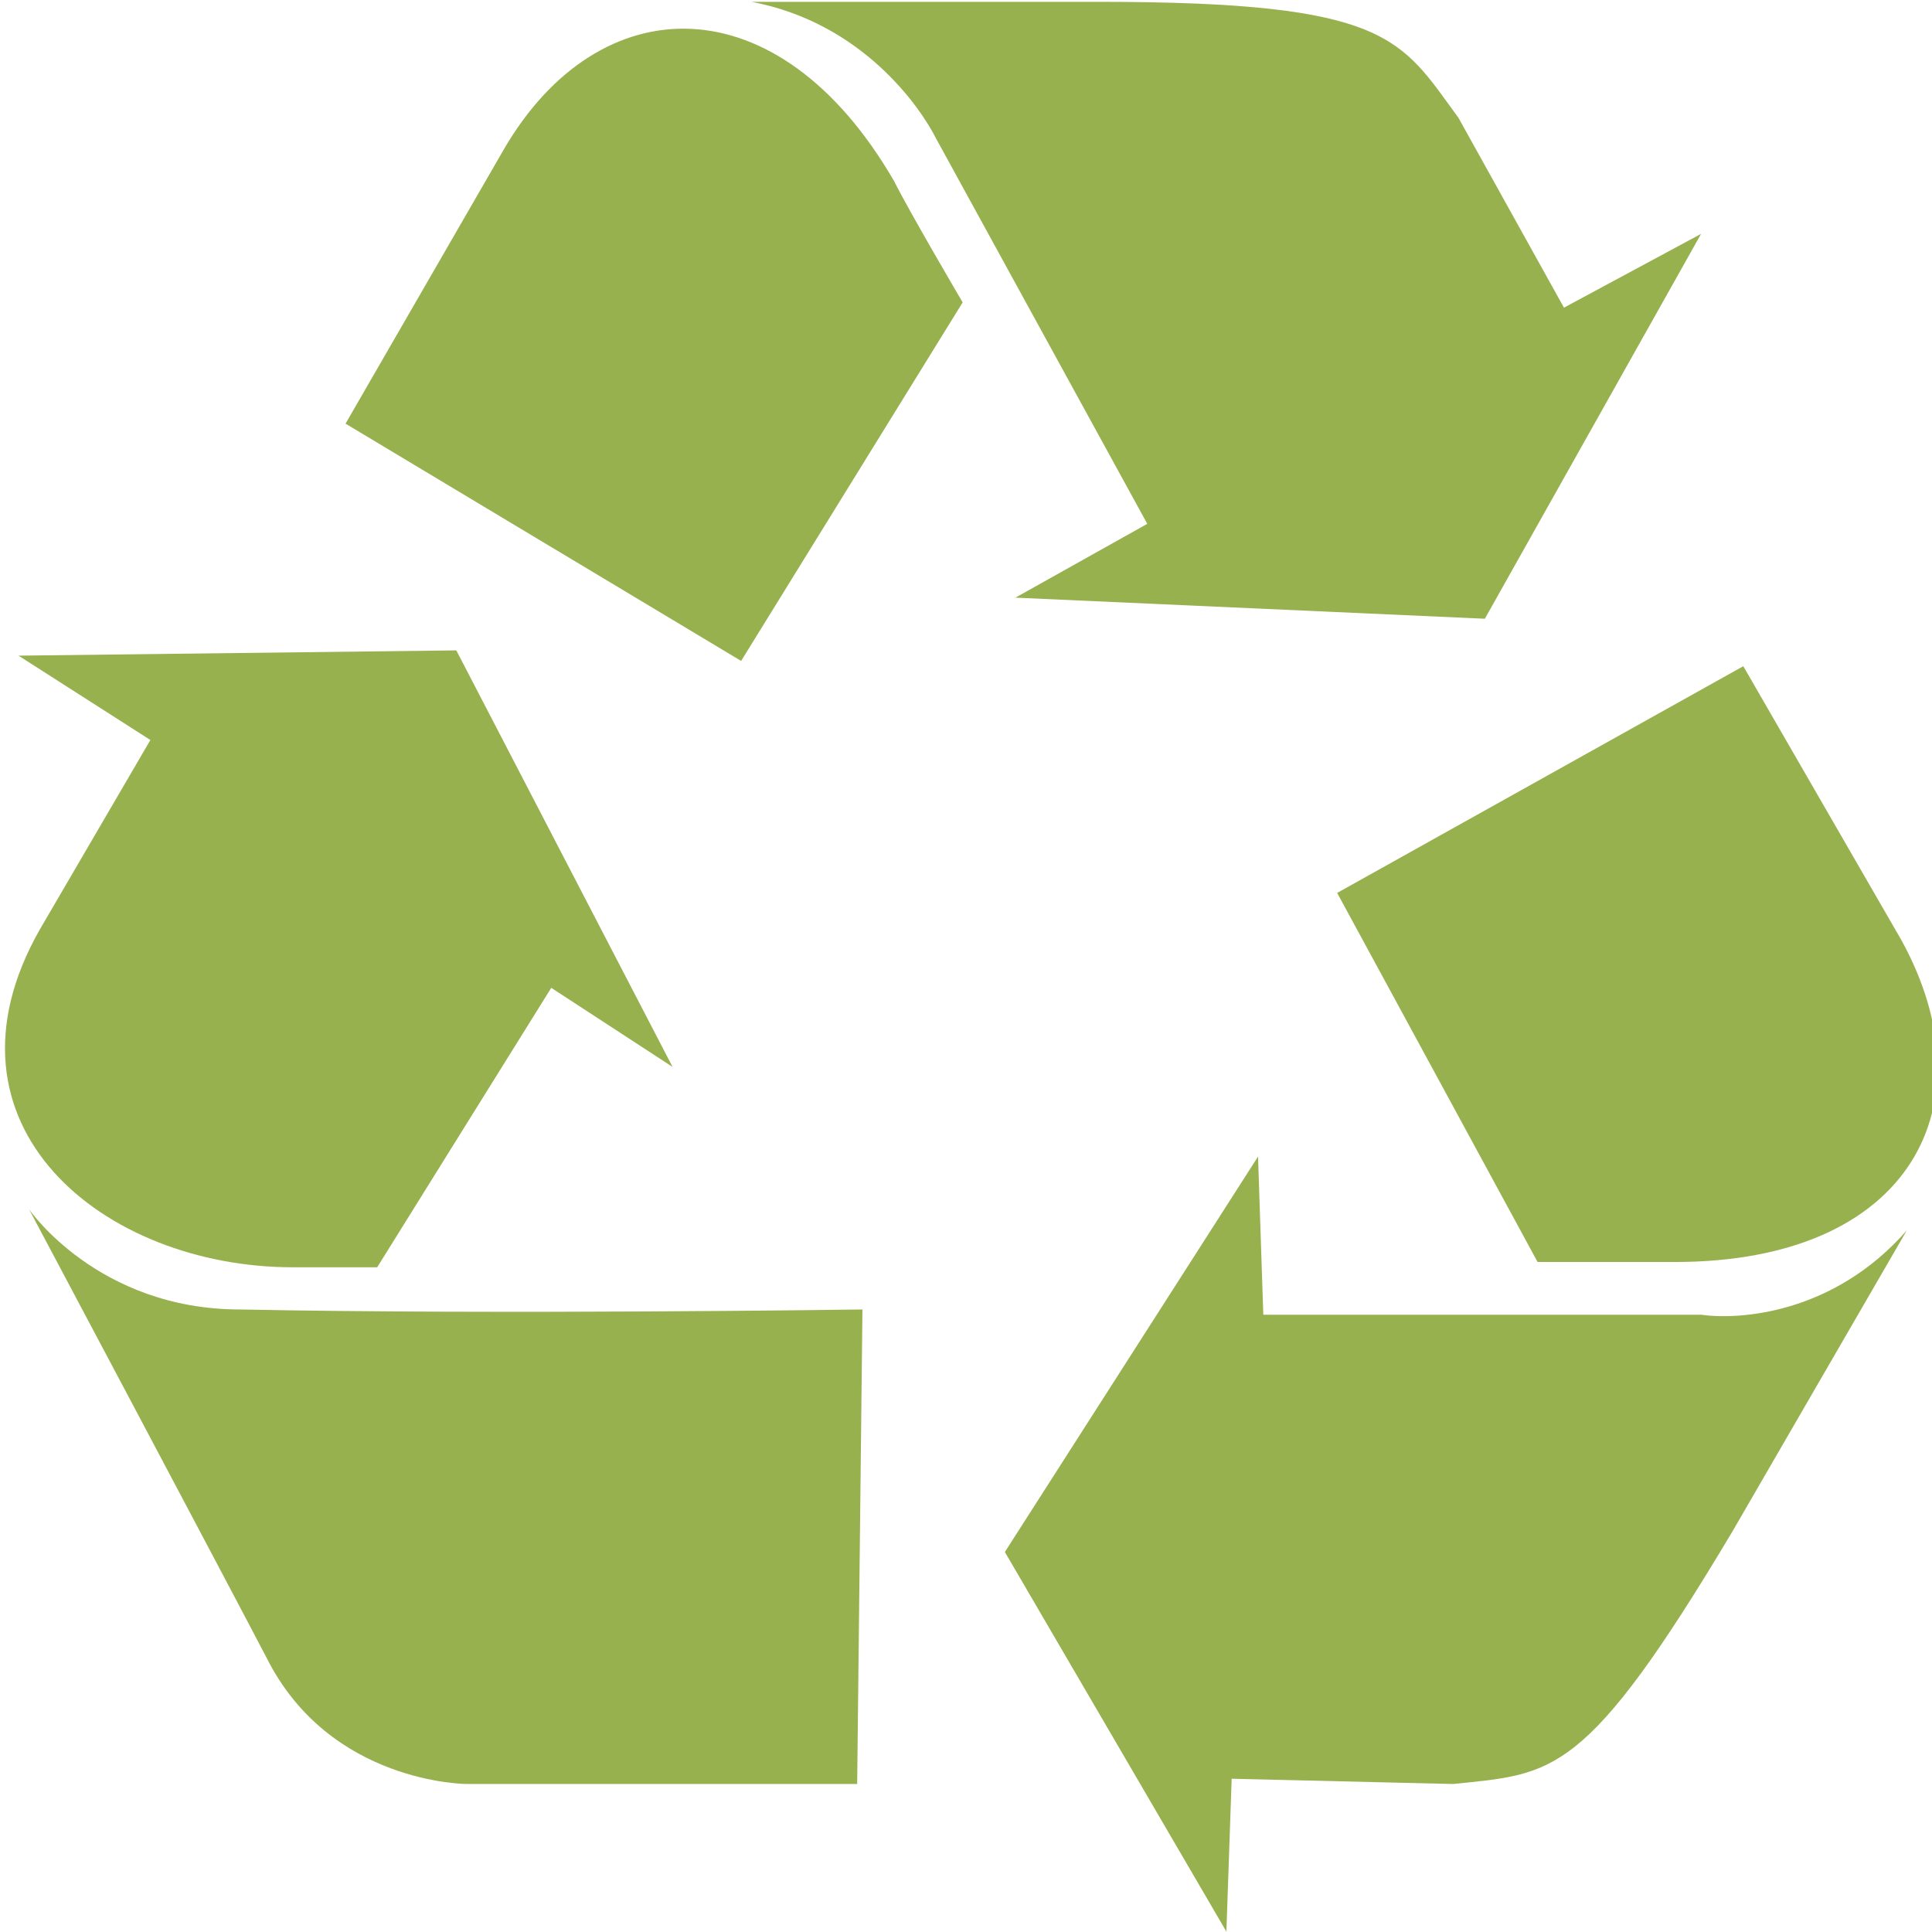 <?xml version="1.0" encoding="UTF-8" standalone="no"?>
<!-- Generator: Adobe Illustrator 23.1.0, SVG Export Plug-In . SVG Version: 6.00 Build 0)  -->

<svg
   xmlns:dc="http://purl.org/dc/elements/1.1/"
   xmlns:cc="http://creativecommons.org/ns#"
   xmlns:rdf="http://www.w3.org/1999/02/22-rdf-syntax-ns#"
   xmlns:svg="http://www.w3.org/2000/svg"
   xmlns="http://www.w3.org/2000/svg"
   xmlns:sodipodi="http://sodipodi.sourceforge.net/DTD/sodipodi-0.dtd"
   xmlns:inkscape="http://www.inkscape.org/namespaces/inkscape"
   version="1.1"
   id="Layer_1"
   x="0px"
   y="0px"
   viewBox="0 0 103 103"
   xml:space="preserve"
   sodipodi:docname="logo.svg"
   width="103"
   height="103"
   inkscape:version="0.92.4 (5da689c313, 2019-01-14)"><defs
   id="defs45" /><sodipodi:namedview
   pagecolor="#ffffff"
   bordercolor="#666666"
   borderopacity="1"
   objecttolerance="10"
   gridtolerance="10"
   guidetolerance="10"
   inkscape:pageopacity="0"
   inkscape:pageshadow="2"
   inkscape:window-width="1920"
   inkscape:window-height="1017"
   id="namedview43"
   showgrid="false"
   inkscape:pagecheckerboard="true"
   showguides="false"
   inkscape:zoom="5.6568543"
   inkscape:cx="23.067713"
   inkscape:cy="47.807055"
   inkscape:window-x="1912"
   inkscape:window-y="-8"
   inkscape:window-maximized="1"
   inkscape:current-layer="Layer_1" />
<style
   type="text/css"
   id="style2">
	.st0{fill:#97B14F;}
</style>
<g
   id="g40"
   transform="matrix(2.812,0,0,2.811,-346.857,-472.431)">
	<g
   id="g8">
		<g
   id="g6">
			<path
   class="st0"
   d="m 137.4,180.6 -7.5,-4.5 3,-5.2 c 1.8,-3.1 5.2,-3.2 7.4,0.6 0.3,0.6 1.3,2.3 1.3,2.3 z"
   id="path4"
   inkscape:connector-curvature="0"
   style="fill:#97b14f" />
		</g>
	</g>
	<g
   id="g14">
		<g
   id="g12">
			<path
   class="st0"
   d="m 148.7,185 7.7,-4.3 3,5.2 c 1.7,3.1 0.2,6.1 -4.3,6.1 -0.6,0 -2.6,0 -2.6,0 z"
   id="path10"
   inkscape:connector-curvature="0"
   style="fill:#97b14f" />
		</g>
	</g>
	<g
   id="g20">
		<g
   id="g18">
			<path
   class="st0"
   d="m 142.6,179.4 8.9,0.4 4.1,-7.3 -2.6,1.4 -2,-3.6 c -1.1,-1.5 -1.3,-2.2 -6.8,-2.2 h -6.6 v 0 c 2.1,0.4 3.2,2 3.5,2.6 l 4,7.3 z"
   id="path16"
   inkscape:connector-curvature="0"
   style="fill:#97b14f" />
		</g>
	</g>
	<g
   id="g26">
		<g
   id="g24">
			<path
   class="st0"
   d="m 147.2,190 -4.8,7.5 4.2,7.2 0.1,-2.9 4.2,0.1 c 1.9,-0.2 2.5,-0.1 5.3,-4.8 l 3.3,-5.7 v 0 c -1.4,1.6 -3.2,1.7 -3.9,1.6 h -8.3 z"
   id="path22"
   inkscape:connector-curvature="0"
   style="fill:#97b14f" />
		</g>
	</g>
	<g
   id="g32">
		<g
   id="g30">
			<path
   class="st0"
   d="m 136.1,188.3 -4.1,-7.9 -8.3,0.1 2.5,1.6 -2.1,3.6 c -2.1,3.7 1.2,6.4 4.8,6.4 h 1.6 l 3.3,-5.3 z"
   id="path28"
   inkscape:connector-curvature="0"
   style="fill:#97b14f" />
		</g>
	</g>
	<g
   id="g38">
		<g
   id="g36">
			<path
   class="st0"
   d="m 139.7,192.9 -0.1,9 h -7.4 c 0,0 -2.6,0 -3.8,-2.4 -1.1,-2.1 -4.5,-8.5 -4.5,-8.5 0,0 1.3,1.9 4,1.9 4.9,0.1 11.8,0 11.8,0 z"
   id="path34"
   inkscape:connector-curvature="0"
   style="fill:#97b14f" />
		</g>
	</g>
</g>
</svg>